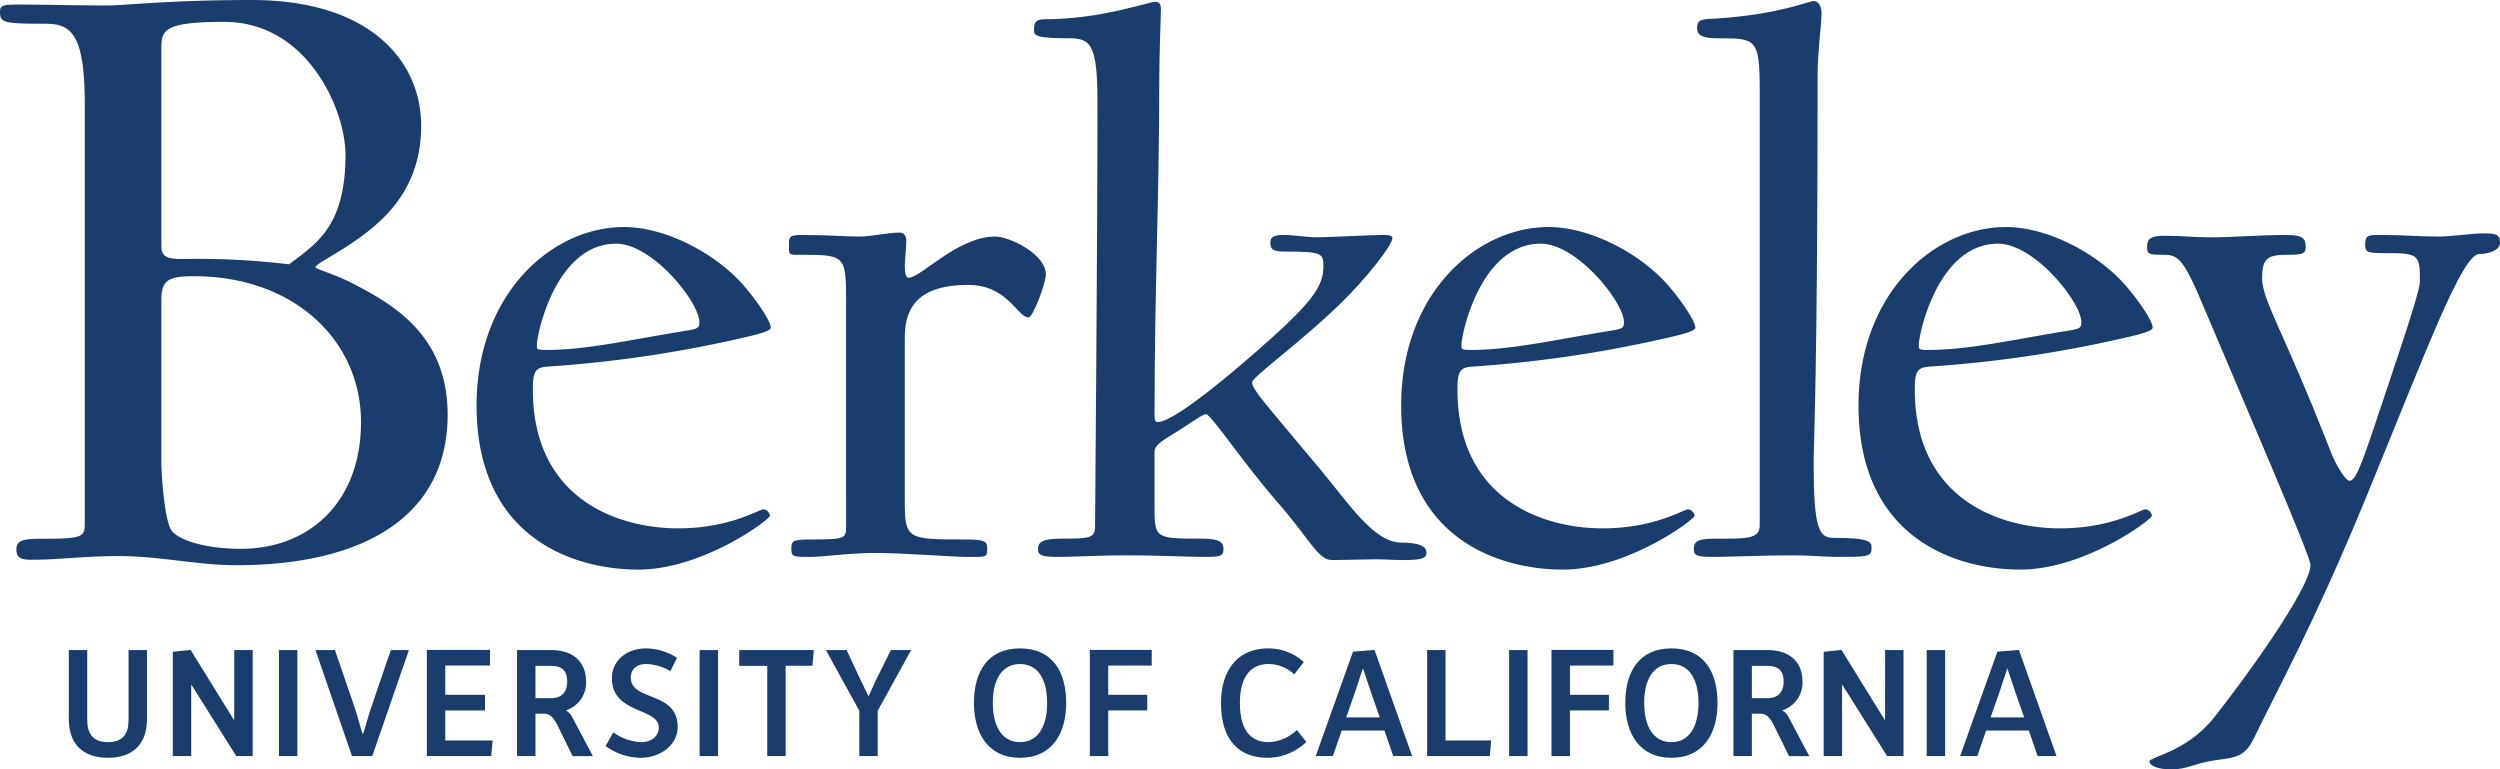 <svg id="Layer_1" data-name="Layer 1" xmlns="http://www.w3.org/2000/svg" viewBox="0 0 607.824 187.064">
  <defs>
    <style>
      .cls-1 {
        fill: #1a3d6e;
      }
    </style>
  </defs>
  <title>0d56eade-a365-4746-b55c-82411b64f8b4</title>
  <g>
    <path class="cls-1" d="M47.212,67.156c-6.207,0-7.98.889-7.98,5.767V112.6c0,2,.663,14.407,2.658,16.626,2.439,2.659,9.53,4.211,16.626,4.211,16.842,0,29.255-11.527,29.255-30.808,0-19.952-16.4-35.468-40.559-35.468M54.523,5.318c-14.628,0-15.291,1.994-15.291,6.426v48.1c0,3.546,2.879,3.1,8.2,3.1a178.575,178.575,0,0,1,22.829,1.329C76.687,59.4,84,55.189,84,37.681,84,26.6,74.695,5.318,54.523,5.318m2.883,132.1c-9.31,0-18.619-2.216-28.372-2.216-9.309,0-14.184.886-21.276,0.886-2.217,0-3.769-.223-3.769-2.436s1.329-2.663,6.2-2.663c9.974,0,10.42-.441,10.42-3.763V25.267c0-17.508-3.55-19.5-9.753-19.5C0.884,5.764,0,5.54,0,2.881,0,1.329.662,1.108,4.43,1.108c6.873,0,13.743.222,21.5,0.222C30.586,1.329,41.227,0,61.172,0,89.99,0,102.4,14.85,102.4,30.586s-9.531,23.5-16.624,28.371c-4.213,2.884-9.09,5.321-9.09,5.985,0,0.443,4.213,1.551,8.647,3.767,10.415,5.321,23.5,12.857,23.5,32.142,0,24.823-20.613,36.569-51.424,36.569"/>
    <path class="cls-1" d="M149.8,59.248c-14.652,0-19.28,21.975-19.28,24.676,0,0.965,0,1.156,2.316,1.156,10.025,0,20.433-2.509,34.892-4.822,2.122-.384,2.316-0.771,2.316-1.927,0-4.819-11.374-19.083-20.243-19.083m29.688,23.131a299.391,299.391,0,0,1-46.266,6.749c-3.088.195-3.667,1.157-3.667,5.592,0,26.606,20.628,33.737,35.284,33.737,12.722,0,19.663-4.627,20.819-4.627a1.814,1.814,0,0,1,1.543,1.544c0,0.96-16.387,13.108-32.006,13.108-15.8,0-39.327-7.712-39.327-39.906,0-27.184,18.316-43.38,35.857-43.38,10.027,0,22.365,6.364,29.3,14.461,3.279,3.855,6.364,8.481,6.364,10.022,0,0.773-2.7,1.544-7.906,2.7"/>
    <path class="cls-1" d="M250.048,77.174c-2.7,0-5.012-7.9-14.653-7.9-11.18,0-15.422,4.627-15.422,12.723v39.716c0,9.446.578,9.446,14.844,9.446,5.012,0,5.2.579,5.2,2.315,0,2.123-.192,1.929-5.2,1.929-2.7,0-15.615-.965-21.785-0.965-6.555,0-13.108.965-15.807,0.965-4.436,0-4.823,0-4.823-1.929s0.194-2.315,4.823-2.315c7.9,0,8.481-.192,8.481-2.892V75.44c0-13.109.385-13.493-10.408-13.493-3.474,0-3.474.192-3.474-1.929,0-2.316-.193-2.894,3.087-2.894,6.553,0,10.216.384,14.073,0.384,3.083,0,6.745-.962,9.833-0.962,0.772,0,1.543.578,1.543,2.123,0,0.964-.386,5.205-0.386,5.783,0,1.734.192,3.083,0.964,3.083,2.892,0,11.952-10.027,21.01-10.027,3.474,0,12.339,4.244,12.339,9.256,0,1.927-3.083,10.409-4.24,10.409"/>
    <path class="cls-1" d="M341.237,136.169c-2.312,0-4.817-.192-6.552-0.192-2.312,0-8.1.192-10.793,0.192-3.475,0-5.21-4.823-13.306-14.075s-16.2-21.4-17.355-21.4c-0.77,0-3.469,1.929-6.747,4.048-3.083,1.929-5.783,3.281-5.783,5.016V121.9c0,9.058-.385,9.058,11.567,9.058,4.433,0,5.2.965,5.2,2.508,0,1.929-.962,1.929-5.2,1.929-2.892,0-11.758-.385-17.927-0.385-6.557,0-13.689.385-16.388,0.385-4.434,0-5.59-.194-5.59-1.929,0-1.544.964-2.508,5.59-2.508,6.553,0,8.29,0,8.29-2.892,0-5.589.578-62.654,0.578-103.332,0-13.686-1.543-15.422-6.748-15.422-7.9,0-8.674-.578-8.674-1.931,0-1.927.385-2.7,2.505-2.7,13.879,0,25.254-4.241,26.989-4.241,0.965,0,1.351.578,1.351,1.735,0,2.505-.386,10.605-0.386,16.774,0,29.3-1.157,50.9-1.157,82.318,0,0.773.193,1.352,0.773,1.352,4.819,0,24.873-17.735,31.041-23.523,7.519-7.131,9.252-10.408,9.252-14.456,0-3.084-.579-3.47-9.06-3.47-2.892,0-3.856-.386-3.856-2.122,0-1.545.964-1.931,3.471-1.931,1.925,0,5.59.579,7.9,0.579,2.506,0,13.689-.579,16-0.579,1.544,0,2.315.195,2.315,0.773,0,1.738-6.552,10.027-12.529,15.81-9.642,9.448-21.594,17.928-21.594,19.279,0,1.735,3.469,5.4,16.964,21.593,6.558,7.9,12.725,17.348,19.279,17.348,4.625,0,6.169.967,6.169,2.508,0,1.348-1.35,1.735-5.592,1.735"/>
    <path class="cls-1" d="M374.592,59.248c-14.65,0-19.275,21.975-19.275,24.676,0,0.965,0,1.156,2.312,1.156,10.021,0,20.431-2.509,34.893-4.822,2.119-.384,2.312-0.771,2.312-1.927,0-4.819-11.373-19.083-20.243-19.083m29.691,23.131a299.411,299.411,0,0,1-46.268,6.749c-3.085.195-3.662,1.157-3.662,5.592,0,26.606,20.625,33.737,35.277,33.737,12.723,0,19.666-4.627,20.825-4.627a1.815,1.815,0,0,1,1.54,1.544c0,0.96-16.387,13.108-32,13.108-15.81,0-39.329-7.712-39.329-39.906,0-27.184,18.314-43.38,35.858-43.38,10.025,0,22.362,6.364,29.306,14.461,3.275,3.855,6.36,8.481,6.36,10.022,0,0.773-2.7,1.544-7.9,2.7"/>
    <path class="cls-1" d="M446.733,135.4c-2.894,0-7.131-.387-10.606-0.387-6.553,0-16.77.387-19.47,0.387-4.435,0-4.823-.387-4.823-1.927,0-1.35.194-2.508,4.823-2.508,7.9,0,11.181.192,11.181-3.277V21.46c0-12.145-1.156-12.145-9.829-12.145-3.471,0-5.4-.383-5.4-2.509,0-2.312,1.544-2.119,4.823-2.312C432.467,3.53,439.792.252,440.95,0.252c0.964,0,1.925.964,1.925,3.083,0,2.313-.96,9.257-0.96,15.039,0,73.452-.964,88.68-0.964,94.274,0,16,1.348,18.121,4.819,18.121,9.637,0,9.254,1.154,9.254,2.7,0,1.927-1.352,1.927-8.29,1.927"/>
    <path class="cls-1" d="M485.79,59.248c-14.65,0-19.279,21.975-19.279,24.676,0,0.965,0,1.156,2.312,1.156,10.029,0,20.437-2.509,34.9-4.822,2.119-.384,2.316-0.771,2.316-1.927,0-4.819-11.381-19.083-20.247-19.083m29.691,23.131a299.362,299.362,0,0,1-46.27,6.749c-3.083.195-3.664,1.157-3.664,5.592,0,26.606,20.631,33.737,35.281,33.737,12.725,0,19.666-4.627,20.82-4.627a1.812,1.812,0,0,1,1.542,1.544c0,0.96-16.385,13.108-32,13.108-15.812,0-39.333-7.712-39.333-39.906,0-27.184,18.318-43.38,35.862-43.38,10.025,0,22.366,6.364,29.3,14.461,3.277,3.855,6.36,8.481,6.36,10.022,0,0.773-2.7,1.544-7.9,2.7"/>
    <path class="cls-1" d="M602.811,61.754c-4.242,0-12.725,23.135-27.952,60.149-12.152,29.493-20.825,45.112-26.991,57.837-2.119,4.242-4.435,4.433-8.677,5.012-5.783.771-7.131,2.312-11.373,2.312-3.281,0-5.206-.962-5.206-1.927,0-1.156,9.06-2.312,15.614-10.6,6.942-8.675,23.52-31.424,23.52-37.206,0-2.123-15.421-37.791-26.027-62.852-4.819-11.566-6.171-12.53-9.637-12.53-3.858,0-4.048-.192-4.048-1.927s0.577-2.7,4.048-2.7c5.4,0,6.748.384,11.373,0.384,5.4,0,12.144-.578,18.314-0.578,4.048,0,4.819.772,4.819,2.895,0,1.735-.771,1.927-4.819,1.927-4.625,0-5.783,1.157-5.783,5.59,0,5.592,5.012,12.338,16.579,42.029,1.546,4.048,3.858,7.325,4.629,7.325,1.348,0,2.506-2.7,5.589-11.762C581.409,91.25,588.351,71.2,588.351,68.5c0-5.782,0-6.938-6.554-6.938-5.973,0-6.748,0-6.748-1.929,0-2.509.577-2.509,4.048-2.509,5.206,0,8.673.385,13.883,0.385,2.893,0,8.1-.77,10.8-0.77,3.083,0,4.048.192,4.048,2.314,0,1.735-2.7,2.7-5.012,2.7"/>
    <path class="cls-1" d="M26.256,184.241c-6.321,0-9.52-3.574-9.52-9.369V158.055h4.476V175.1c0,3.236,1.357,5.342,5.045,5.342,3.649,0,5-2.106,5-5.305v-17.08h4.479v16.779c0,5.833-3.2,9.406-9.481,9.406"/>
    <polygon class="cls-1" points="57.442 183.828 46.569 166.52 46.495 166.52 46.495 183.828 42.016 183.828 42.016 158.467 46.342 158.016 56.84 174.987 56.954 174.987 56.954 158.053 61.431 158.053 61.431 183.828 57.442 183.828"/>
    <rect class="cls-1" x="67.82" y="158.055" width="4.477" height="25.773"/>
    <path class="cls-1" d="M90.505,183.828H85.577L76.7,158.053h4.738l4.93,14.374s0.49,1.5,1.731,5.907h0.226c1.281-4.4,1.768-5.87,1.768-5.87l4.928-14.411h4.4Z"/>
    <polygon class="cls-1" points="119.434 183.828 103.782 183.828 103.782 158.016 119.132 158.016 119.132 161.817 108.259 161.817 108.259 168.927 117.929 168.927 117.929 172.728 108.259 172.728 108.259 180.028 119.772 180.028 119.434 183.828"/>
    <path class="cls-1" d="M133.877,161.891h-3.689v7.865h3.763c2.709,0,3.951-1.579,3.951-4.025,0-2.409-.978-3.84-4.025-3.84m5.342,21.938-3.574-7.263c-0.753-1.542-1.694-3.046-3.313-3.046h-2.144v10.309h-4.477V158.053h8.278c5.681,0,8.5,3.162,8.5,7.638a7.05,7.05,0,0,1-4.854,7v0.074a4.066,4.066,0,0,1,1.581,1.768l4.93,9.3h-4.93Z"/>
    <path class="cls-1" d="M155.731,184.241a14.782,14.782,0,0,1-8.5-2.858l1.879-3.312a12.8,12.8,0,0,0,6.622,2.37c2.972,0,4.44-1.657,4.44-3.574,0-4.817-11.4-3.273-11.4-11.927,0-4.553,3.8-7.3,8.353-7.3a14.386,14.386,0,0,1,7.486,2.294l-1.617,3.236a12.408,12.408,0,0,0-5.869-1.729c-2.485,0-3.763,1.391-3.763,3.31,0,5.833,11.4,3.2,11.4,11.964,0,4.363-4.1,7.525-9.031,7.525"/>
    <rect class="cls-1" x="170.1" y="158.055" width="4.478" height="25.773"/>
    <polygon class="cls-1" points="197.525 161.854 191.016 161.854 191.016 183.827 186.54 183.827 186.54 161.891 179.729 161.891 179.729 158.053 197.863 158.053 197.525 161.854"/>
    <path class="cls-1" d="M213.4,172.8v11.026h-4.479V172.8l-8.126-14.749h5.042l3.423,7.339s0.49,0.938,1.845,3.8h0.111c1.279-2.861,1.731-3.8,1.731-3.8l3.649-7.339h4.93Z"/>
    <path class="cls-1" d="M248.006,161.442c-4.438,0-6.623,3.838-6.623,9.444,0,5.643,2.185,9.555,6.623,9.555,4.4,0,6.584-3.912,6.584-9.518s-2.144-9.481-6.584-9.481m0,22.8c-7.789,0-11.212-5.944-11.212-13.318,0-7.751,3.461-13.281,11.212-13.281s11.212,5.53,11.212,13.281c0,7.374-3.424,13.318-11.212,13.318"/>
    <polygon class="cls-1" points="269.446 161.817 269.446 168.929 278.929 168.929 278.929 172.728 269.446 172.728 269.446 183.827 264.97 183.827 264.97 158.016 280.018 158.016 280.018 161.817 269.446 161.817"/>
    <path class="cls-1" d="M308.268,184.241c-7.937,0-11.4-5.379-11.4-13.281,0-7.75,3.8-13.318,11.551-13.318a12.927,12.927,0,0,1,8.576,3.312l-2.329,3.007a9.192,9.192,0,0,0-6.247-2.519c-4.552,0-6.96,3.423-6.96,9.481,0,6.1,2.256,9.518,7.034,9.518a10.336,10.336,0,0,0,6.812-2.972l2.3,2.935a13.83,13.83,0,0,1-9.332,3.838"/>
    <path class="cls-1" d="M333.473,168.738s-0.3-.824-2.071-6.166h-0.074c-1.731,5.342-2.032,6.166-2.032,6.166l-1.993,5.684h8.164Zm5.266,15.091-2.143-6.21H326.212l-2.146,6.21h-4.178l9.069-25.4,5.229-.414,9.145,25.812h-4.592Z"/>
    <polygon class="cls-1" points="362.214 183.828 346.975 183.828 346.975 158.053 351.451 158.053 351.451 180.028 362.552 180.028 362.214 183.828"/>
    <rect class="cls-1" x="366.913" y="158.055" width="4.477" height="25.773"/>
    <polygon class="cls-1" points="381.695 161.817 381.695 168.929 391.175 168.929 391.175 172.728 381.695 172.728 381.695 183.827 377.216 183.827 377.216 158.016 392.268 158.016 392.268 161.817 381.695 161.817"/>
    <path class="cls-1" d="M406.373,161.442c-4.442,0-6.624,3.838-6.624,9.444,0,5.643,2.183,9.555,6.624,9.555,4.4,0,6.583-3.912,6.583-9.518s-2.143-9.481-6.583-9.481m0,22.8c-7.789,0-11.214-5.944-11.214-13.318,0-7.751,3.461-13.281,11.214-13.281s11.21,5.53,11.21,13.281c0,7.374-3.423,13.318-11.21,13.318"/>
    <path class="cls-1" d="M429.62,161.891h-3.689v7.865h3.763c2.711,0,3.952-1.579,3.952-4.025,0-2.409-.977-3.84-4.026-3.84m5.341,21.938-3.574-7.263c-0.75-1.542-1.693-3.046-3.311-3.046h-2.146v10.309h-4.477V158.053h8.279c5.681,0,8.5,3.162,8.5,7.638a7.047,7.047,0,0,1-4.852,7v0.074a4.041,4.041,0,0,1,1.579,1.768l4.93,9.3h-4.93Z"/>
    <polygon class="cls-1" points="458.811 183.828 447.941 166.52 447.863 166.52 447.863 183.828 443.386 183.828 443.386 158.467 447.715 158.016 458.209 174.987 458.325 174.987 458.325 158.053 462.801 158.053 462.801 183.828 458.811 183.828"/>
    <rect class="cls-1" x="468.436" y="158.055" width="4.477" height="25.773"/>
    <path class="cls-1" d="M490.147,168.738s-0.3-.824-2.073-6.166H488c-1.731,5.342-2.032,6.166-2.032,6.166l-2,5.684h8.166Zm5.264,15.091-2.143-6.21H482.884l-2.143,6.21h-4.18l9.069-25.4,5.231-.414L500,183.828h-4.592Z"/>
  </g>
</svg>
